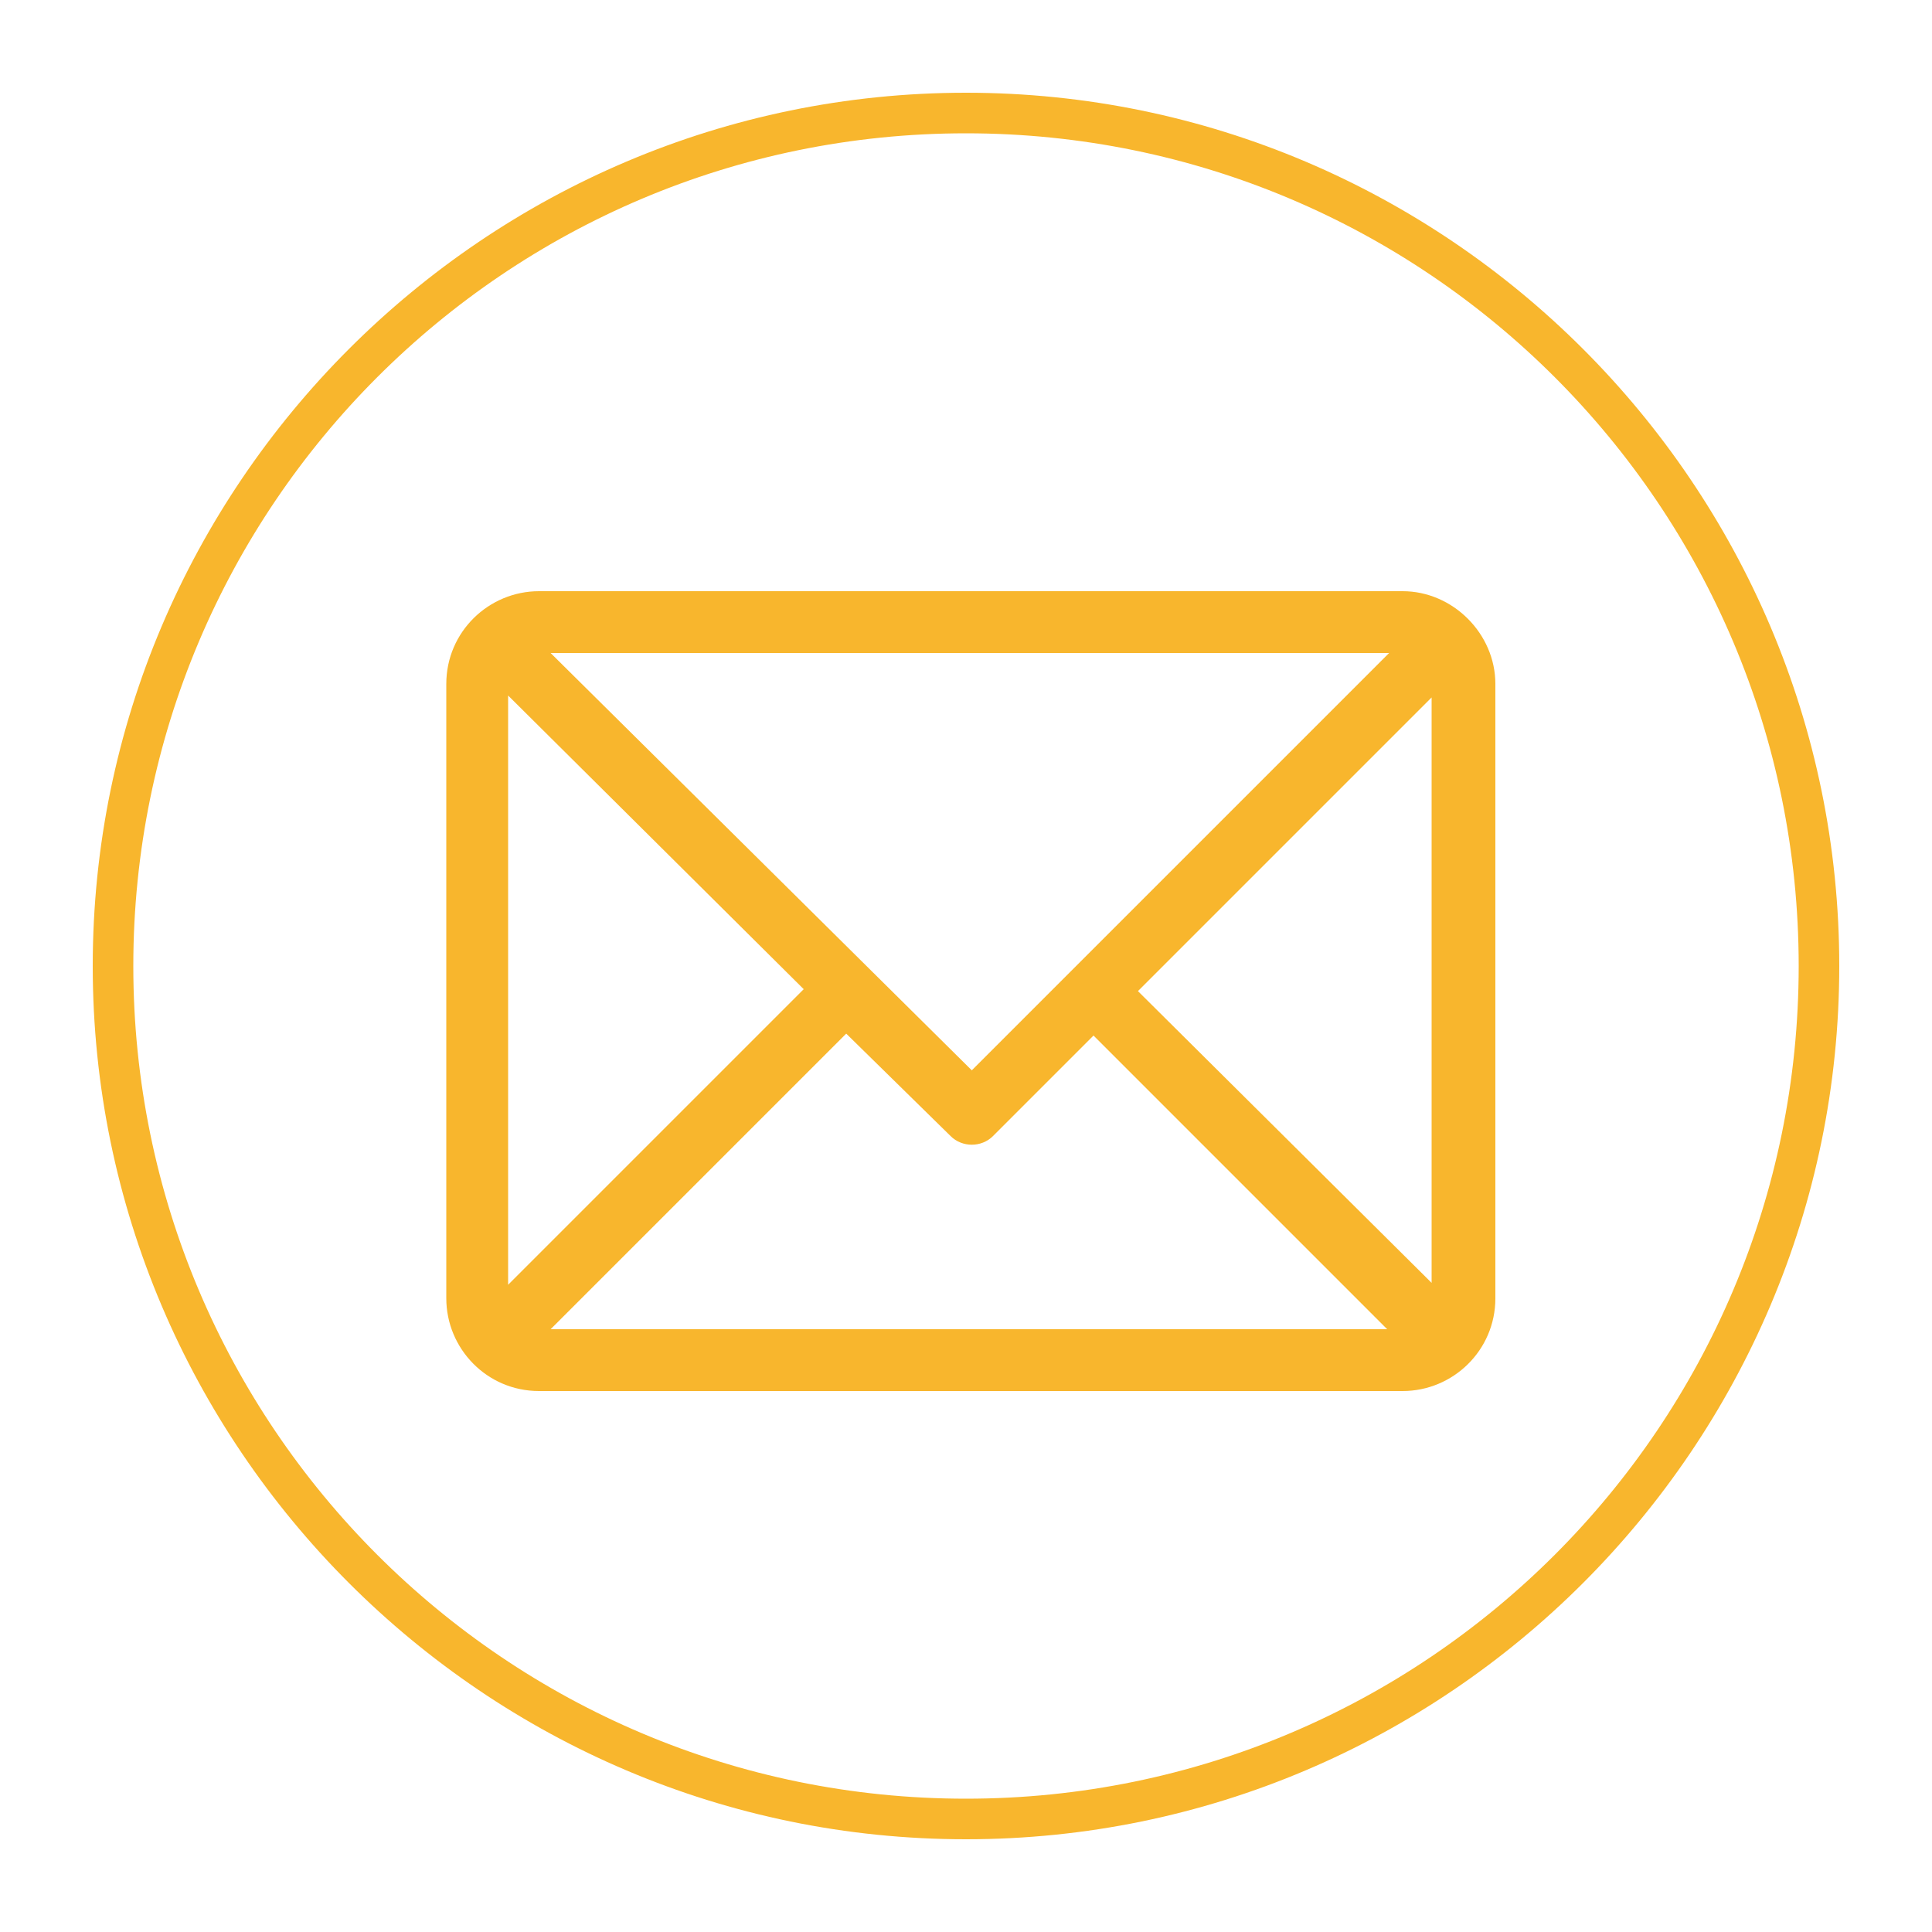 <?xml version="1.0" encoding="utf-8"?>
<!-- Generator: Adobe Illustrator 22.0.1, SVG Export Plug-In . SVG Version: 6.00 Build 0)  -->
<svg version="1.1" id="圖層_1" xmlns="http://www.w3.org/2000/svg" xmlns:xlink="http://www.w3.org/1999/xlink" x="0px" y="0px"
	 viewBox="0 0 100 100" style="enable-background:new 0 0 100 100;" xml:space="preserve">
<style type="text/css">
	.st0{fill:#F8B62D;}
</style>
<g>
	<path class="st0" d="M50,95.2C25.1,95.2,4.8,74.9,4.8,50S25.1,4.8,50,4.8S95.2,25.1,95.2,50S74.9,95.2,50,95.2z M50,6.9
		C26.2,6.9,6.9,26.2,6.9,50S26.2,93.1,50,93.1S93.1,73.8,93.1,50S73.8,6.9,50,6.9z"/>
	<g>
		<g>
			<path class="st0" d="M72.6,30.6H27.9c-2.6,0-4.8,2.1-4.8,4.8v31.8c0,2.6,2.1,4.8,4.8,4.8h44.7c2.6,0,4.8-2.1,4.8-4.8V35.4
				C77.4,32.8,75.2,30.6,72.6,30.6z M71.9,33.8L50.3,55.4L28.5,33.8H71.9z M26.3,66.5V36l15.3,15.2L26.3,66.5z M28.5,68.8l15.3-15.3
				l5.4,5.3c0.6,0.6,1.6,0.6,2.2,0l5.2-5.2l15.2,15.2H28.5z M74.2,66.5L58.9,51.3l15.2-15.2V66.5z"/>
		</g>
	</g>
</g>
</svg>

